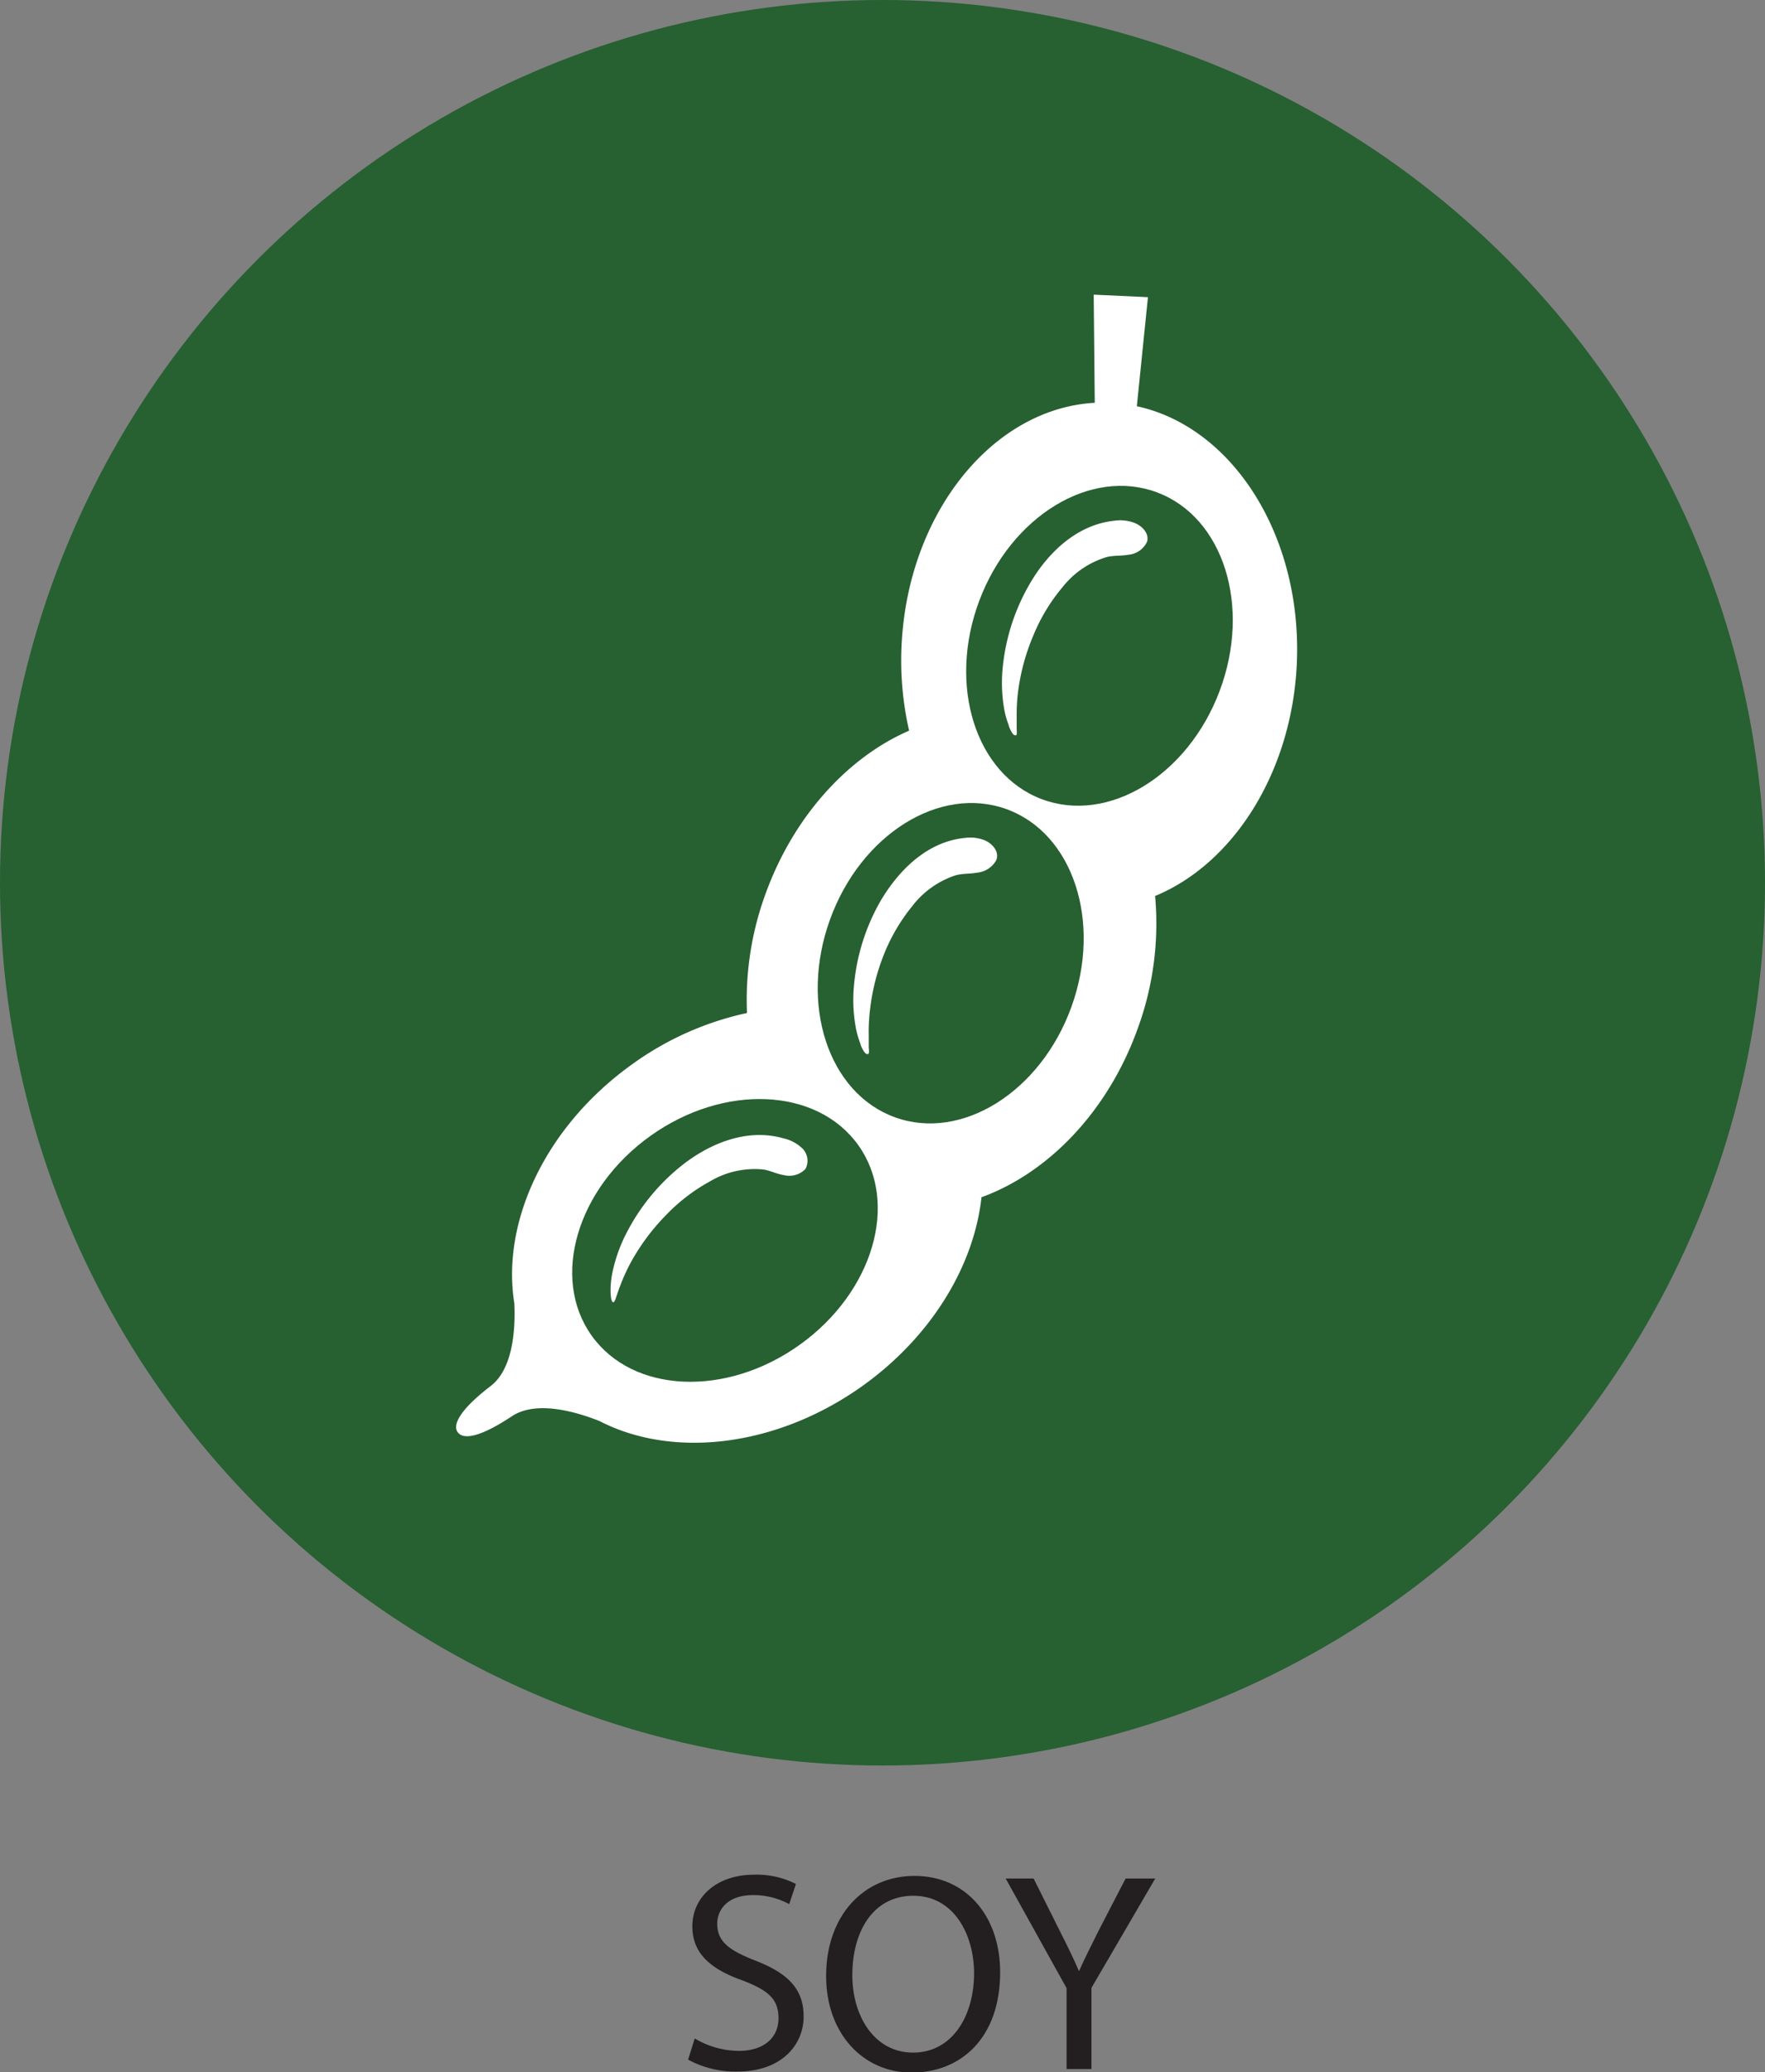 <svg xmlns="http://www.w3.org/2000/svg" viewBox="0 0 133.38 156.54"><rect x="0" y="0" width="133.38" height="156.54" fill="#808080" stroke="none"/><defs><style>.cls-1{fill:#276031;}.cls-2{fill:#fff;}.cls-3{fill:#231f20;}</style></defs><title>Asset 18</title><g id="Layer_2" data-name="Layer 2"><g id="Layer_18" data-name="Layer 18"><circle class="cls-1" cx="66.69" cy="66.69" r="66.69"/><path class="cls-2" d="M85.91,30.69l.84-8.24-4.1-.19.08,8.17c-7.72.43-14.14,8.35-14.6,18.36a23.84,23.84,0,0,0,.57,6.41c-4.61,2-8.72,6.45-10.85,12.33a23.3,23.3,0,0,0-1.4,9,23.16,23.16,0,0,0-8.66,3.86c-6.59,4.71-9.92,11.94-8.92,18.09.08,1.86-.07,4.92-1.8,6.24-2.48,1.9-2.85,3-2.48,3.48h0c.37.52,1.49.52,4.1-1.21,1.86-1.23,4.91-.31,6.62.37,5.49,2.84,13.33,2,19.86-2.65,5.26-3.76,8.44-9.12,9-14.26,5-1.82,9.52-6.42,11.79-12.7a23.06,23.06,0,0,0,1.33-10.06C93.16,65.27,97.61,58.42,98,50.16,98.43,40.5,93.16,32.26,85.91,30.69Z"/><ellipse class="cls-1" cx="54.78" cy="93.71" rx="12.38" ry="9.7" transform="translate(-44.26 49.3) rotate(-35.54)"/><path class="cls-2" d="M46.33,98.39c.13,0,.21-.34.24-.42.1-.28.19-.56.3-.84a14.28,14.28,0,0,1,.84-1.83,16.18,16.18,0,0,1,2.56-3.44,13.8,13.8,0,0,1,3.4-2.62,6.62,6.62,0,0,1,4-.89c.55.08,1,.34,1.58.43a1.69,1.69,0,0,0,1.62-.47,1.32,1.32,0,0,0-.36-1.66A3,3,0,0,0,59.21,86c-2.78-.8-5.65.4-7.8,2.14a15.63,15.63,0,0,0-4.06,5,11.64,11.64,0,0,0-1.07,3,6.7,6.7,0,0,0-.14,1.32c0,.12,0,.91.2.92Z"/><ellipse class="cls-1" cx="71.84" cy="72.78" rx="12.38" ry="9.7" transform="translate(-21.05 115.53) rotate(-70.09)"/><path class="cls-2" d="M65.59,79.63c.12,0,.07-.39.06-.48,0-.3,0-.59,0-.89a13.84,13.84,0,0,1,.1-2A16.21,16.21,0,0,1,66.8,72.1a13.9,13.9,0,0,1,2.12-3.62,6.79,6.79,0,0,1,3.29-2.35c.54-.15,1.08-.1,1.62-.2A1.87,1.87,0,0,0,75.28,65c.27-.65-.28-1.26-.85-1.51a2.92,2.92,0,0,0-1.49-.19c-2.84.27-5,2.4-6.4,4.77a15.59,15.59,0,0,0-2,6.32,11.67,11.67,0,0,0,.12,3.18,6.9,6.9,0,0,0,.36,1.28c0,.11.33.85.53.78Z"/><ellipse class="cls-1" cx="83.09" cy="48.79" rx="12.38" ry="9.7" transform="translate(8.15 109.36) rotate(-69.37)"/><path class="cls-2" d="M76.76,55.56c.12,0,.07-.39.07-.48,0-.29,0-.58,0-.87a14.08,14.08,0,0,1,.11-2,16.12,16.12,0,0,1,1.14-4.18,13.76,13.76,0,0,1,2.23-3.69,6.69,6.69,0,0,1,3.34-2.26c.54-.13,1.09-.07,1.62-.17a1.72,1.72,0,0,0,1.42-1c.16-.64-.4-1.18-.94-1.4a3.05,3.05,0,0,0-1.54-.17c-2.86.3-5.08,2.46-6.44,4.85a15.59,15.59,0,0,0-2,6.28,11.55,11.55,0,0,0,.1,3,6.34,6.34,0,0,0,.35,1.29c0,.11.31.86.51.78Z"/><path class="cls-3" d="M52.5,154a6.58,6.58,0,0,0,3.33.94c1.9,0,3-1,3-2.46s-.77-2.11-2.71-2.86c-2.35-.83-3.8-2-3.8-4.08,0-2.24,1.86-3.91,4.65-3.91a6.53,6.53,0,0,1,3.18.7l-.51,1.52a5.73,5.73,0,0,0-2.73-.68c-2,0-2.71,1.17-2.71,2.16,0,1.34.87,2,2.86,2.78,2.43.94,3.67,2.11,3.67,4.23s-1.64,4.16-5,4.16A7.43,7.43,0,0,1,52,155.6Z"/><path class="cls-3" d="M75.58,149c0,5-3,7.58-6.68,7.58s-6.47-2.95-6.47-7.3c0-4.57,2.84-7.56,6.68-7.56S75.58,144.69,75.58,149Zm-11.17.24c0,3.07,1.67,5.83,4.59,5.83s4.61-2.71,4.61-6c0-2.86-1.49-5.85-4.59-5.85S64.41,146,64.41,149.2Z"/><path class="cls-3" d="M80.6,156.31V150.2L76,141.92h2.11l2,4c.55,1.09,1,2,1.43,3h0c.41-.94.9-1.88,1.45-3l2.07-4H87.3l-4.82,8.26v6.13Z"/></g></g></svg>